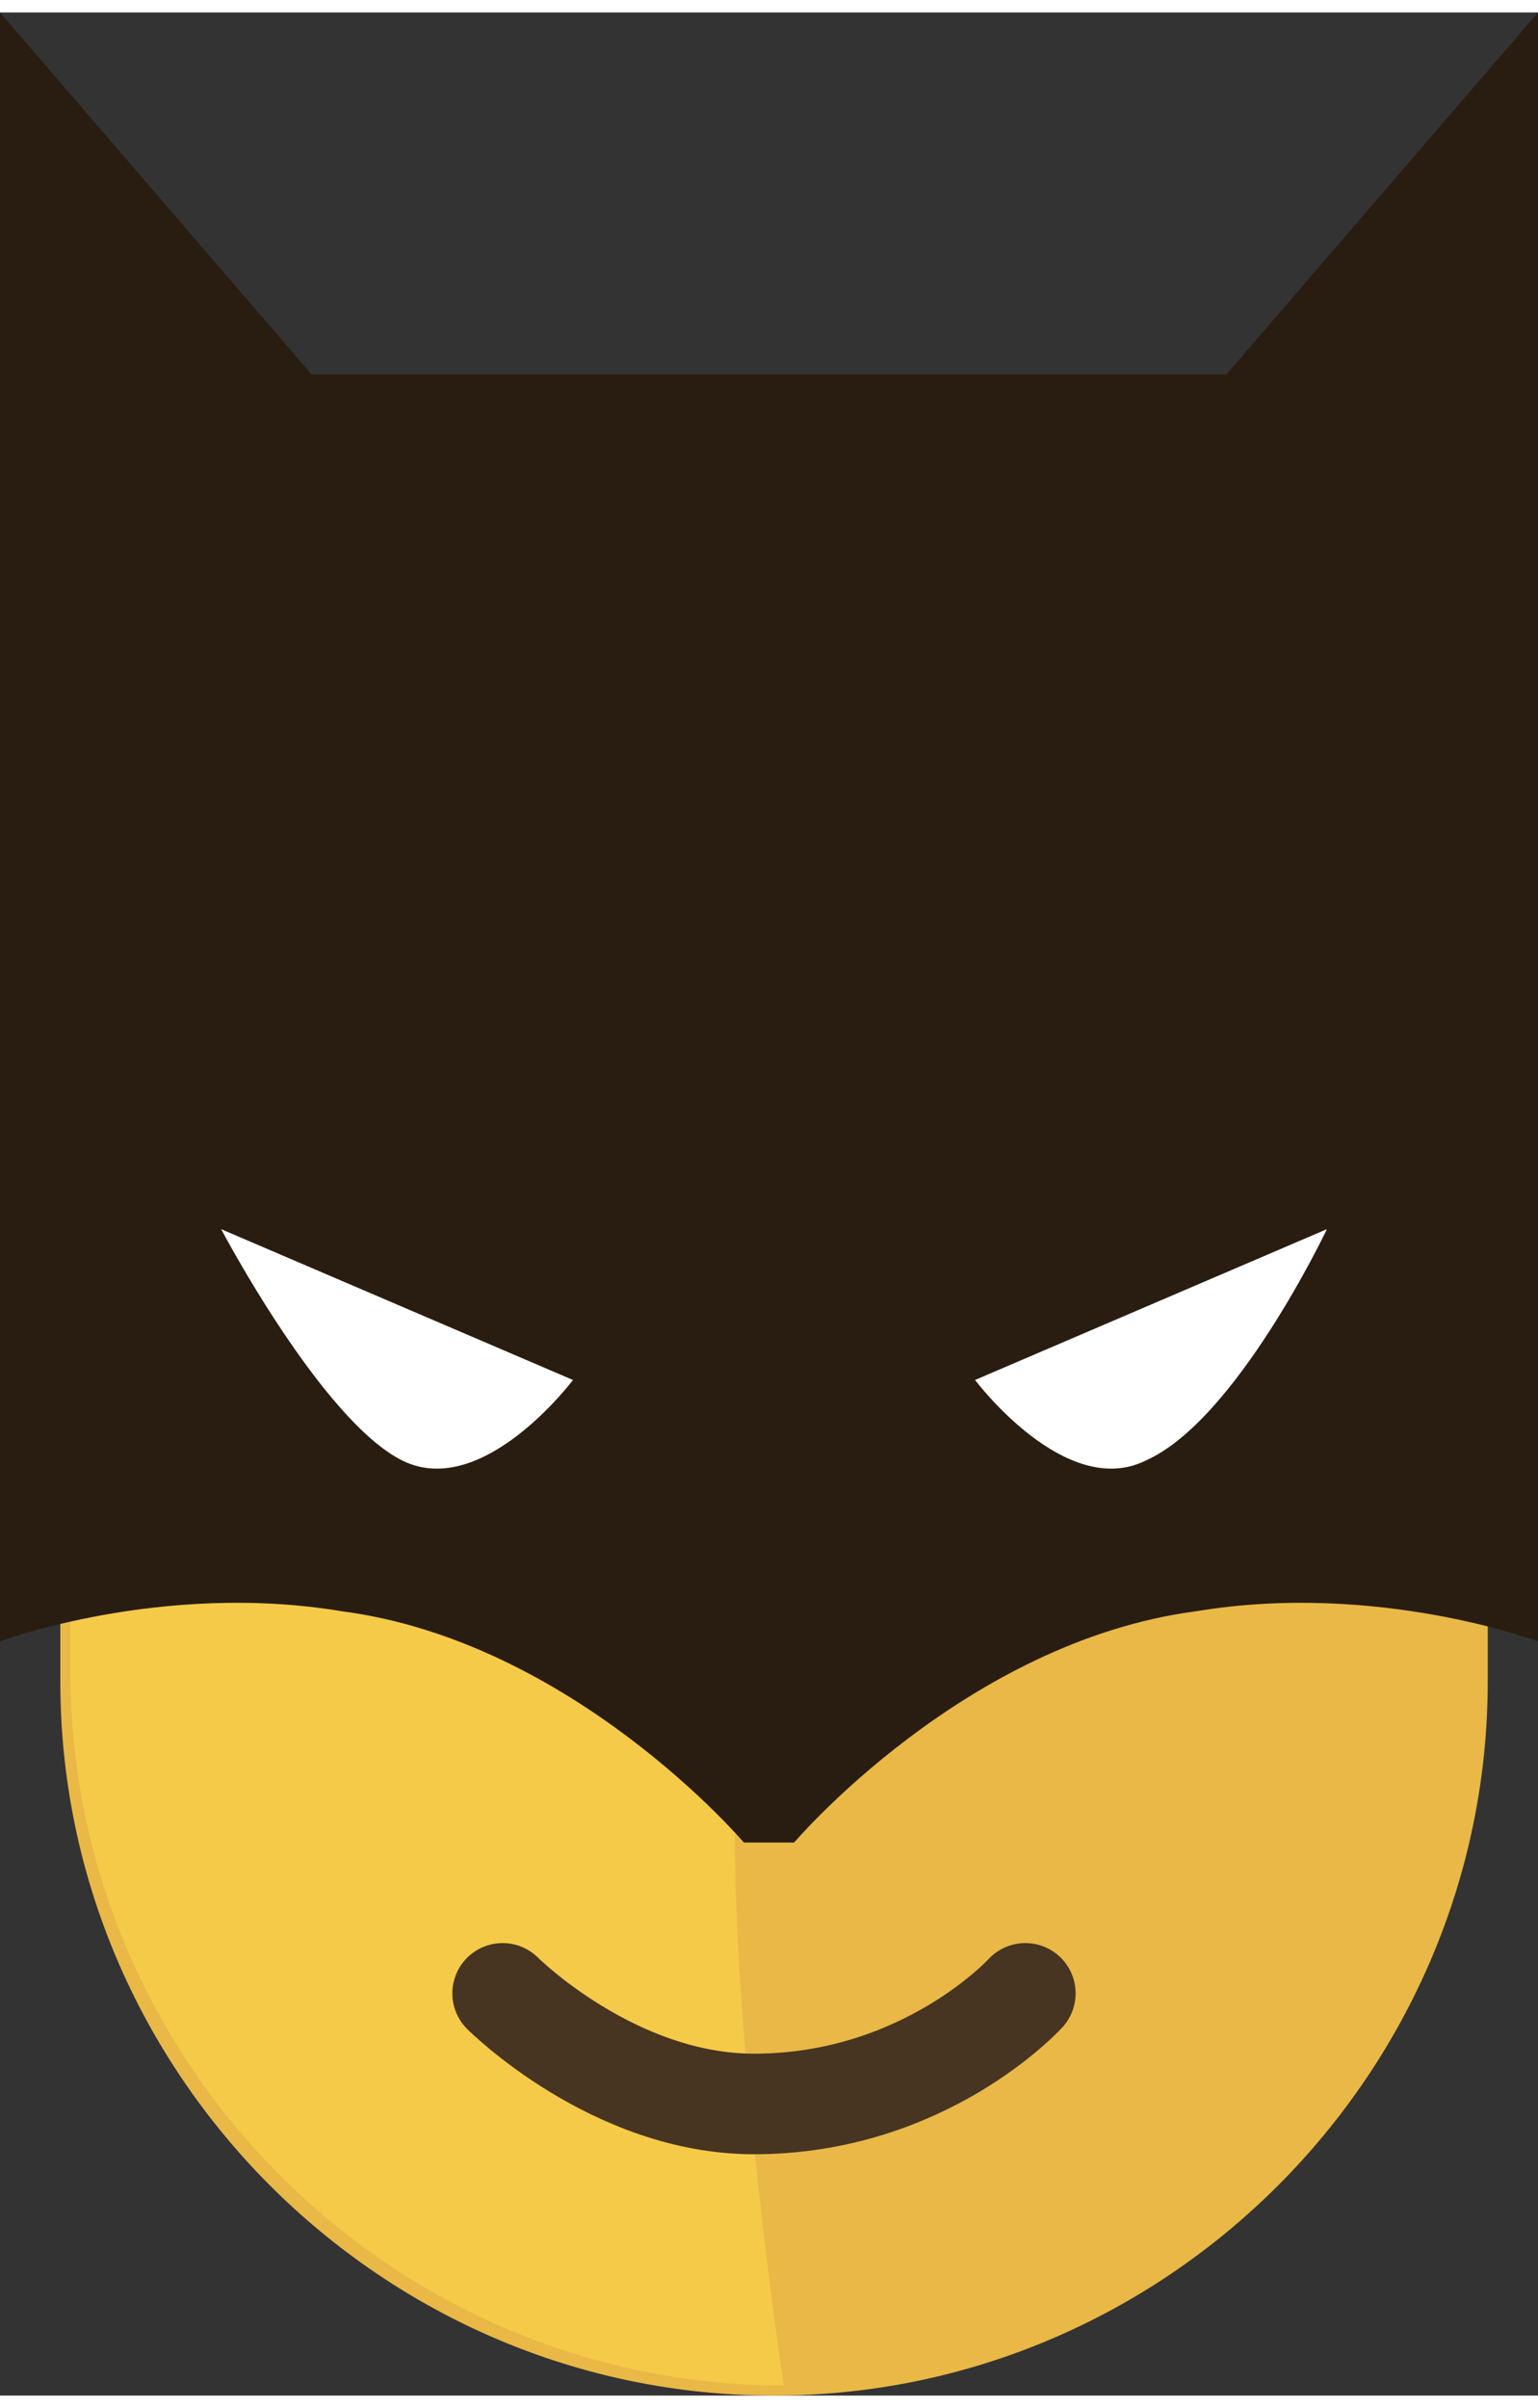 <svg width="23" height="36" xmlns="http://www.w3.org/2000/svg" viewBox="0 0 15.3 23.7"><rect x="0" y="0" width="15.3" height="23.7" fill="#333333" stroke="none"/><path fill="#5E3E32" d="M-71.2 56.6h18v3.7h-18z"/><path fill="#E9B846" d="M-69.3 51v9.9c0 3.9 3.2 7.1 7.1 7.1 3.9 0 7.1-3.2 7.1-7.1V51h-14.2z"/><path fill="#F5CA48" d="M-62.2 60.5c1.1 0 3 .3 2-2.6-.5-1.4-2-7-2-7h-7.1v9.9c0 3.9 3.2 7.1 7.1 7.1 0 .1-1.1-7.4 0-7.4z"/><path fill="#FFF" d="M-62.2 65.9c1.9 0 3.5-1.6 3.5-3.5h-7c0 2 1.6 3.5 3.5 3.5z"/><path fill="#5E3E32" d="M-59.2 51.1s-.6 2.4-3.9 2.7c-3.3.3-5.9 1.1-6.1 3.1-.2 2.1-.1 3.4-.1 3.4h-1.8s-1.7-14.2 8.9-14.2c10.8 0 9.1 14.2 9.1 14.2H-55s-.1-3-.1-4.5-1.4-1.6-2.6-2.6c-1.3-1.1-1.5-2.1-1.5-2.1z"/><circle fill="#5E3E32" cx="-65.7" cy="57.2" r=".9"/><circle fill="#5E3E32" cx="-57.7" cy="57.2" r=".9"/><ellipse transform="matrix(.821 -.571 .571 .821 -39.657 -28.925)" fill="#FFF" cx="-66" cy="48.8" rx="1.6" ry=".5"/><path fill="#6B3E3E" d="M-65.5 63.5c.5 1.4 1.8 2.4 3.3 2.4s2.8-1 3.3-2.4h-6.6z"/><path fill="#E9B846" d="M.6 6.7v9.9c0 3.9 3.2 7.1 7.1 7.1 3.9 0 7.1-3.2 7.1-7.1V6.7H.6z"/><path fill="#F5CA48" d="M7.8 16.2c1.1 0 3 .3 2-2.6-.5-1.4-2-7-2-7H.7v9.9c0 3.9 3.2 7.1 7.1 7.1 0 .1-1.1-7.4 0-7.4z"/><path fill="none" stroke="#473421" stroke-linecap="round" stroke-miterlimit="10" d="M5 19.7s1.1 1.1 2.5 1.1c1.7 0 2.7-1.1 2.7-1.1"/><path fill="#291D11" d="M7.6 3.6h4.6L15.3 0v16.2s-1.6-.6-3.4-.3c-2.3.3-4 2.3-4 2.3h-.5s-1.7-2-4-2.3c-1.8-.3-3.4.3-3.4.3V0l3.1 3.6h4.5"/><path fill="#FFF" d="M2.2 12.1l3.5 1.5s-.9 1.2-1.7.8-1.8-2.3-1.8-2.3zm11 0l-3.5 1.5s.9 1.2 1.7.8c.9-.4 1.8-2.3 1.8-2.3z"/><circle fill="#F5CA48" cx="-71" cy="11.5" r="2.6"/><circle fill="#E9B846" cx="-57.1" cy="11.5" r="2.6"/><path fill="#F5CA48" d="M-56.8 8.1c0-3.9-3.2-7.1-7.1-7.1-3.9 0-7.1 3.2-7.1 7.1v7.3c0 3.9 3.2 7.1 7.1 7.1 3.9 0 7.1-3.2 7.1-7.1V8.1z"/><path fill="#E9B846" d="M-63.9 1c-.4 0-.7 0-1.1.1l1.1 4.3s1.5 5.6 2 7c1 2.9-.9 2.6-2 2.6s0 7.5 0 7.5c3.9 0 7.1-3.2 7.1-7.1V8.1c0-3.9-3.2-7.1-7.1-7.1z"/><path fill="#FFF" d="M-63.9 20.4c1.9 0 3.5-1.6 3.5-3.5h-7c0 1.9 1.5 3.5 3.5 3.5z"/><circle fill="#5E3E32" cx="-67.4" cy="11.7" r=".9"/><circle fill="#5E3E32" cx="-60.1" cy="11.7" r=".9"/><ellipse transform="matrix(.821 -.571 .571 .821 -14.256 -37.858)" fill="#FFF" cx="-67.6" cy="3.8" rx="1.6" ry=".5"/><path fill="#6B3E3E" d="M-67.2 18c.5 1.4 1.8 2.4 3.3 2.4s2.8-1 3.3-2.4h-6.6z"/><path fill="none" stroke="#473421" stroke-width=".5" stroke-miterlimit="10" d="M-66.5 13.8h-2.7c-.6 0-1.2-.5-1.2-1.2v-2c0-.6.5-1.2 1.2-1.2h2.7c.6 0 1.2.5 1.2 1.2v2c0 .7-.6 1.2-1.2 1.2zm8.2 0H-61c-.6 0-1.2-.5-1.2-1.2v-2c0-.6.5-1.2 1.2-1.2h2.7c.6 0 1.2.5 1.2 1.2v2c0 .7-.5 1.2-1.2 1.2z"/><path fill="none" stroke="#473421" stroke-width=".5" stroke-miterlimit="10" d="M-65.3 11.9s.7-1 1.6-1c.9 0 1.6.8 1.6.8"/><circle fill="#5E3E32" cx="50.8" cy="8" r="1.9"/><circle fill="#5E3E32" cx="50.8" cy="11.7" r="1.9"/><circle fill="#5E3E32" cx="36.3" cy="7.7" r="1.9"/><circle fill="#5E3E32" cx="36.3" cy="11.5" r="1.9"/><path fill="#E9B846" d="M36.6 5.7v9.9c0 3.9 3.2 7.1 7.1 7.1 3.9 0 7.1-3.2 7.1-7.1V5.7H36.6z"/><path fill="#F5CA48" d="M43.7 15.2c1.1 0 3 .3 2-2.6-.5-1.4-2-7-2-7h-7.1v9.9c0 3.9 3.2 7.1 7.1 7.1 0 .1-1.2-7.4 0-7.4z"/><circle fill="#5E3E32" cx="40.2" cy="11.9" r=".9"/><circle fill="#5E3E32" cx="48.1" cy="11.9" r=".9"/><path fill="#5E3E32" d="M47.6 16.6c-.1-.3-.4-.5-.8-.5h-6.2c-.4 0-.7.2-.8.5 0 .1-.1.2-.1.3v4.9c0 .5.4.9.9.9s.9-.4.9-.9v-4H46v4c0 .5.4.9.9.9s.9-.4.9-.9V17c-.1-.2-.2-.3-.2-.4z"/><circle fill="#5E3E32" cx="41.8" cy="5.6" r="1.9"/><circle fill="#5E3E32" cx="45.5" cy="5.6" r="1.9"/><circle fill="#5E3E32" cx="49.2" cy="5.6" r="1.9"/><circle fill="#5E3E32" cx="38.2" cy="5.6" r="1.9"/><circle fill="#5E3E32" cx="41.8" cy="3.5" r="1.9"/><circle fill="#5E3E32" cx="36.3" cy="4" r="1.9"/><circle fill="#5E3E32" cx="50.8" cy="4.2" r="1.9"/><circle fill="#5E3E32" cx="40" cy=".5" r="1.9"/><circle fill="#5E3E32" cx="43.7" cy=".5" r="1.9"/><circle fill="#5E3E32" cx="47.3" cy=".5" r="1.9"/><path fill="#5E3E32" d="M36.6.6c-.1.2-.3 3.1-.3 3.1l1.4 1.6 2.5.5 9.5-.6 1.1-2.7-.3-1.5-2-.5h-5.7l-6.2.1z"/><circle fill="#5E3E32" cx="49.8" cy="2" r="1.9"/><circle fill="#5E3E32" cx="37.4" cy="1.6" r="1.9"/><ellipse transform="matrix(.821 -.571 .571 .821 5.454 22.166)" fill="#FFF" cx="38.1" cy="2.4" rx="1.6" ry=".5"/><path fill="#5E3E32" d="M-18.6 107H-.4v10.3h-18.2z"/><path fill="#E9B846" d="M-16.6 100.3v9.9c0 3.9 3.2 7.1 7.1 7.1 3.9 0 7.1-3.2 7.1-7.1v-9.9h-14.2z"/><path fill="#F5CA48" d="M-9.6 109.8c1.1 0 3 .3 2-2.6-.5-1.4-2-7-2-7h-7.1v9.9c0 3.9 3.2 7.1 7.1 7.1 0 .1-1.1-7.4 0-7.4z"/><path fill="#5E3E32" d="M-6.5 100.5s-.6 2.4-3.9 2.7c-3.3.3-5.9 1.1-6.1 3.1-.2 2.1-.1 3.4-.1 3.4h-1.8s-1.7-14.2 8.9-14.2c10.8 0 9.1 14.2 9.1 14.2h-1.9s-.1-3-.1-4.5-1.4-1.6-2.6-2.6c-1.3-1-1.5-2.1-1.5-2.1z"/><circle fill="#5E3E32" cx="-13.1" cy="106.5" r=".9"/><circle fill="#5E3E32" cx="-5.1" cy="106.5" r=".9"/><ellipse transform="matrix(.821 -.571 .571 .821 -58.396 9.925)" fill="#FFF" cx="-13.4" cy="98.2" rx="1.6" ry=".5"/><path fill="#FFF" d="M-9.1 115.4c1.9 0 3.5-1.6 3.5-3.5h-7c0 2 1.5 3.5 3.5 3.5z"/><path fill="#6B3E3E" d="M-12.4 113c.5 1.4 1.8 2.4 3.3 2.4s2.8-1 3.3-2.4h-6.6z"/><path fill="#71A266" d="M89.7 53.6c0-3.9-3.2-7.1-7.1-7.1-3.9 0-7.1 3.2-7.1 7.1v7.3c0 3.9 3.2 7.1 7.1 7.1 3.9 0 7.1-3.2 7.1-7.1v-7.3z"/><path fill="#628F59" d="M82.6 46.5c-.4 0-.7 0-1.1.1l1.1 4.3s1.5 5.6 2 7c1 2.9-.9 2.6-2 2.6s0 7.5 0 7.5c3.9 0 7.1-3.2 7.1-7.1v-7.2c0-4-3.2-7.2-7.1-7.2z"/><path fill="#FFF" d="M82.6 65.9c1.9 0 3.5-1.6 3.5-3.5h-7c0 1.9 1.5 3.5 3.5 3.5z"/><ellipse transform="matrix(.821 -.571 .571 .821 -14.015 53.868)" fill="#9BC391" cx="79" cy="49.3" rx="1.6" ry=".5"/><path fill="#2E3D2F" d="M79.3 63.5c.5 1.4 1.8 2.4 3.3 2.4s2.8-1 3.3-2.4h-6.6z"/><ellipse transform="matrix(.726 .688 -.688 .726 60.019 -38.772)" fill="#2E3D2F" cx="78.6" cy="55.9" rx="2.2" ry="1.2"/><ellipse transform="matrix(-.726 .688 -.688 -.726 188.675 36.55)" fill="#2E3D2F" cx="87.1" cy="55.9" rx="2.2" ry="1.2"/><ellipse fill="#B19A4E" cx="42.1" cy="103.9" rx="9.1" ry="8.6"/><path fill="#B19A4E" d="M33 104.3h18.1v13.2H33z"/><path fill="#F5CA48" d="M49.1 103.9c0-3.9-3.2-7.1-7.1-7.1-3.9 0-7.1 3.2-7.1 7.1v7.3c0 3.9 3.2 7.1 7.1 7.1 3.9 0 7.1-3.2 7.1-7.1v-7.3z"/><path fill="#E9B846" d="M42.1 96.9c-.4 0-.7 0-1.1.1l1.1 4.3s1.5 5.6 2 7c1 2.9-.9 2.6-2 2.6s0 7.5 0 7.5c3.9 0 7.1-3.2 7.1-7.1v-7.2c-.1-4.1-3.2-7.2-7.1-7.2z"/><path fill="#FFF" d="M42.1 116.3c1.9 0 3.5-1.6 3.5-3.5h-7c-.1 1.9 1.5 3.5 3.5 3.5z"/><circle fill="#5E3E32" cx="38.5" cy="107.5" r=".9"/><circle fill="#5E3E32" cx="45.9" cy="107.5" r=".9"/><path fill="#6B3E3E" d="M38.7 113.9c.5 1.4 1.8 2.4 3.3 2.4s2.8-1 3.3-2.4h-6.6z"/><path fill="#B19A4E" d="M34.2 105.3s3.6-1.6 4.9-2.7c1.3-1.1 1.5-2.3 1.5-2.3s1.5 3.6 4.1 4.2 4.7.2 4.7.2.8-4.6-2.5-6.7c-3.3-2.1-6.3-2.4-8.1-1.6s-4.6 3.4-4.6 5.2c-.1 1.9 0 3.7 0 3.7z"/><path d="M49.3 103.7l-1.4 1.8-1.7-2.8 2.3-.4m2.5.3l2.3-.3-1.7-2.9-1.4 1.9m.4 1.9l-.7.4c-.3.2-.8.1-.9-.2l-.4-.7c-.2-.3-.1-.8.2-.9l.7-.4c.3-.2.8-.1.9.2l.4.7c.3.3.2.7-.2.9z" fill="#B04F46"/><ellipse transform="matrix(.821 -.571 .571 .821 -49.415 39.046)" fill="#FFF" cx="37.6" cy="98.4" rx="1.6" ry=".5"/><ellipse fill="#8F5741" cx="96" cy="104.1" rx="9.1" ry="8.6"/><path fill="#F5CA48" d="M103.1 104.2c0-3.9-3.2-7.1-7.1-7.1-3.9 0-7.1 3.2-7.1 7.1v7.3c0 3.9 3.2 7.1 7.1 7.1 3.9 0 7.1-3.2 7.1-7.1v-7.3z"/><path fill="#E9B846" d="M96 97.1c-.4 0-.7 0-1.1.1l1.1 4.3s1.5 5.6 2 7c1 2.9-.9 2.6-2 2.6s0 7.5 0 7.5c3.9 0 7.1-3.2 7.1-7.1v-7.2c0-4.1-3.2-7.2-7.1-7.2z"/><path fill="#FFF" d="M96 116.5c1.9 0 3.5-1.6 3.5-3.5h-7c0 1.9 1.6 3.5 3.5 3.5z"/><circle fill="#5E3E32" cx="92.5" cy="107.7" r=".9"/><circle fill="#5E3E32" cx="99.8" cy="107.7" r=".9"/><path fill="#6B3E3E" d="M92.7 114.1c.5 1.4 1.8 2.4 3.3 2.4s2.8-1 3.3-2.4h-6.6z"/><path fill="#8F5741" d="M88.1 105.6s3.6-1.6 4.9-2.7c1.3-1.1 1.5-2.3 1.5-2.3s1.5 3.6 4.1 4.2c2.6.6 4.7.2 4.7.2s.8-4.6-2.5-6.7-6.3-2.4-8.1-1.6c-1.8.8-4.6 3.4-4.6 5.2v3.7z"/><path fill="#8F5741" d="M89.2 104.3s-.9 3.8.5 6.8c.8 1.8 1.4 2.8 1.4 2.8s-3.8-1.3-5.1-4.5c-1.2-3.2.6-8.2 2.7-10.3 1.4-1.4 1.8 2.8 1.8 2.8l-1.3 2.4zm13.6.3s.8 2.3-.3 5.4c-.6 1.5-1.7 3.1-1.7 3.1s3-1 4-2.6c1.6-2.5 2.1-8-.8-11-2-2.1-4.5-2.4-4.5-2.4l3.3 7.5z"/><ellipse transform="matrix(.821 -.571 .571 .821 -39.986 69.89)" fill="#FFF" cx="91.6" cy="98.8" rx="1.6" ry=".5"/><ellipse fill="#5E3E32" cx="-28.2" cy="6.6" rx="8.2" ry="7.8"/><path fill="#E9B846" d="M-35.3 5.6v9.9c0 3.9 3.2 7.1 7.1 7.1 3.9 0 7.1-3.2 7.1-7.1V5.6h-14.2z"/><path fill="#F5CA48" d="M-28.2 15.1c1.1 0 3 .3 2-2.6-.5-1.4-2-7-2-7h-7.1v9.9c0 3.9 3.2 7.1 7.1 7.1 0 .1-1.1-7.4 0-7.4z"/><circle fill="#5E3E32" cx="-23.8" cy="11.8" r=".9"/><path fill="#5E3E32" d="M-23.4 18.3c-1.1 0-2.7-1.9-4.8-1.9-2.1 0-3.7 1.9-4.8 1.9s-2.3-2.6-2.3-2.6.2 7.1 5.8 7.1h2.5c5.7 0 5.8-7.1 5.8-7.1s-1.1 2.6-2.2 2.6zm-4.9 3c-1.7 0-3.1-.9-3.1-1.9 0-1.1 1.4-1.9 3.1-1.9s3.1.9 3.1 1.9c0 1-1.4 1.9-3.1 1.9z"/><circle fill="#5E3E32" cx="-31.6" cy="11.8" r=".9"/><path fill="#5E3E32" d="M-21.1 6.2h1.1v7.2h-1.1zm-15.3 0h1.1v6.6h-1.1z"/><path fill="#5E3E32" d="M-31.6 5.8s1.2 1.2 2.5 2c1.2.8 3.6.8 4.7.7 1.1 0 3.2-.6 3.3.8.2 1.3.6 1 .6 1s.5-4.2 0-5.1S-26.6 3-26.6 3s-8.2 1-8.6 1.4c-.4.5-.9 4-.9 5s1.1-.2 2.1-1c1-.6 2.4-2.6 2.4-2.6z"/><ellipse transform="matrix(.821 -.571 .571 .821 -6.952 -18.211)" fill="#FFF" cx="-32.5" cy="2" rx="1.6" ry=".5"/><path fill="#5E3E32" d="M85.1 12.1H72.5c-.9 0-1.6-.7-1.6-1.6V4.8c0-.9.7-1.6 1.6-1.6h12.6c.9 0 1.6.7 1.6 1.6v5.7c0 .9-.7 1.6-1.6 1.6z"/><path fill="#F5CA48" d="M85.9 7.6c0-3.9-3.2-7.1-7.1-7.1-3.9 0-7.1 3.2-7.1 7.1v7.3c0 3.9 3.2 7.1 7.1 7.1 3.9 0 7.1-3.2 7.1-7.1V7.6z"/><path fill="#E9B846" d="M78.8.5c-.4 0-.7 0-1.1.1L78.8 5s1.5 5.6 2 7c1 2.9-.9 2.6-2 2.6s0 7.5 0 7.5c3.9 0 7.1-3.2 7.1-7.1V7.6c0-3.9-3.2-7.1-7.1-7.1z"/><circle fill="#5E3E32" cx="74.8" cy="10.3" r=".9"/><circle fill="#5E3E32" cx="82.8" cy="10.3" r=".9"/><path fill="#FFF" d="M78.8 20.1c1.9 0 3.5-1.6 3.5-3.5h-7c0 2 1.6 3.5 3.5 3.5z"/><path fill="#6B3E3E" d="M75.5 17.7c.5 1.4 1.8 2.4 3.3 2.4s2.8-1 3.3-2.4h-6.6z"/><path fill="#5E3E32" d="M71.2 2c0 5.2 6.4 4.9 9.4 4.9 10 0 6.8-8.5 6.4-9.7S86.2-.5 83.5 0s-4.2-1.4-7-1.4c-2.6 0-5.3.7-5.3 3.4z"/><ellipse transform="matrix(.821 -.571 .571 .821 12.463 42.988)" fill="#FFF" cx="74.8" cy="1.6" rx="1.6" ry=".5"/><circle fill="#281B18" cx="-62.2" cy="102.4" r="9.4"/><path fill="#281B18" d="M-71.6 102.3h18.7v14.9h-18.7z"/><path fill="#F5CA48" d="M-55.1 102.8c0-3.9-3.2-7.1-7.1-7.1-3.9 0-7.1 3.2-7.1 7.1v7.3c0 3.9 3.2 7.1 7.1 7.1 3.9 0 7.1-3.2 7.1-7.1v-7.3z"/><path fill="#E9B846" d="M-62.1 95.7c-.4 0-.7 0-1.1.1l1.1 4.3s1.5 5.6 2 7c1 2.9-.9 2.6-2 2.6s0 7.5 0 7.5c3.9 0 7.1-3.2 7.1-7.1v-7.2c-.1-4-3.2-7.2-7.1-7.2z"/><path fill="#FFF" d="M-62.2 115.1c1.9 0 3.5-1.6 3.5-3.5h-7c0 1.9 1.6 3.5 3.5 3.5z"/><path fill="#6B3E3E" d="M-65.5 112.7c.5 1.4 1.8 2.4 3.3 2.4s2.8-1 3.3-2.4h-6.6z"/><circle fill="#5E3E32" cx="-66" cy="106.6" r=".9"/><circle fill="#5E3E32" cx="-58.2" cy="106.6" r=".9"/><path fill="#281B18" d="M-70.1 102.5h15.8s-2-6-5.4-6.9c-3.4-.9-5.5-.9-7 .4-1.6 1.1-3.4 6.5-3.4 6.5z"/><ellipse transform="matrix(.821 -.571 .571 .821 -68.398 -20.934)" fill="#FFF" cx="-67.6" cy="98.7" rx="1.6" ry=".5"/><path fill="#473421" d="M119.9 15.6h-9.1c-2.3 0-4.2-1.9-4.2-4.2V8.7c0-2.3 1.9-4.2 4.2-4.2h9.1c2.3 0 4.2 1.9 4.2 4.2v2.7c0 2.3-1.9 4.2-4.2 4.2z"/><circle fill="#F5CA48" cx="108.3" cy="11.1" r="2.6"/><circle fill="#E9B846" cx="122.2" cy="11.1" r="2.6"/><path fill="#F5CA48" d="M122.5 7.7c0-3.9-3.2-7.1-7.1-7.1-3.9 0-7.1 3.2-7.1 7.1V15c0 3.9 3.2 7.1 7.1 7.1 3.9 0 7.1-3.2 7.1-7.1V7.7z"/><path fill="#E9B846" d="M115.4.7c-.4 0-.7 0-1.1.1l1.1 4.3s1.5 5.6 2 7c1 2.9-.9 2.6-2 2.6s0 7.5 0 7.5c3.9 0 7.1-3.2 7.1-7.1V7.7c0-3.9-3.2-7-7.1-7z"/><path fill="#FFF" d="M115.4 20c1.9 0 3.5-1.6 3.5-3.5h-7c-.1 2 1.5 3.5 3.5 3.5z"/><circle fill="#5E3E32" cx="111.7" cy="11.3" r=".9"/><circle fill="#5E3E32" cx="119.2" cy="11.3" r=".9"/><ellipse transform="matrix(.821 -.571 .571 .821 17.996 64.376)" fill="#FFF" cx="111.7" cy="3.5" rx="1.6" ry=".5"/><path fill="#6B3E3E" d="M112.1 17.7c.5 1.4 1.8 2.4 3.3 2.4s2.8-1 3.3-2.4h-6.6z"/><path fill="#473421" d="M113.3 8.8H110c-.5 0-.9-.4-.9-.9s.4-.9.9-.9h3.3c.5 0 .9.4.9.9s-.4.9-.9.9zm7.6 0h-3.3c-.5 0-.9-.4-.9-.9s.4-.9.9-.9h3.3c.5 0 .9.4.9.9-.1.5-.5.9-.9.9z"/><ellipse fill="#4D3330" cx="-13.9" cy="54.8" rx="9.1" ry="8.6"/><path fill="#F5CA48" d="M-6.8 54.8c0-3.9-3.2-7.1-7.1-7.1-3.9 0-7.1 3.2-7.1 7.1V62c0 3.9 3.2 7.1 7.1 7.1 3.9 0 7.1-3.2 7.1-7.1v-7.2z"/><path fill="#E9B846" d="M-13.9 47.7c-.4 0-.7 0-1.1.1l1.1 4.3s1.5 5.6 2 7c1 2.9-.9 2.6-2 2.6s0 7.5 0 7.5c3.9 0 7.1-3.2 7.1-7.1v-7.2c0-4-3.2-7.2-7.1-7.2z"/><path fill="#FFF" d="M-13.9 67.1c1.9 0 3.5-1.6 3.5-3.5h-7c0 1.9 1.5 3.5 3.5 3.5z"/><circle fill="#5E3E32" cx="-17.4" cy="58.4" r=".9"/><circle fill="#5E3E32" cx="-10.1" cy="58.4" r=".9"/><path fill="#6B3E3E" d="M-17.2 64.7c.5 1.4 1.8 2.4 3.3 2.4s2.8-1 3.3-2.4h-6.6z"/><path fill="#4D3330" d="M-21.8 56.2s3.6-1.6 4.9-2.7c1.3-1.1 1.5-2.3 1.5-2.3s1.5 3.6 4.1 4.2 4.7.2 4.7.2.8-4.6-2.5-6.7-6.3-2.4-8.1-1.6-4.6 3.4-4.6 5.2v3.7z"/><ellipse transform="matrix(.821 -.571 .571 .821 -31.458 -1.659)" fill="#FFF" cx="-18.4" cy="49.4" rx="1.6" ry=".5"/><g><path fill="#4D3330" d="M40.2 61.3h5.2l-2-6.9c-.2-4.6-4.2-8.3-9-8.3-4.9 0-8.9 3.7-9 8.3l-2 6.9h5.2c1.6 1.3 3.6 2 5.8 2s4.2-.7 5.8-2z"/><path fill="#F5CA48" d="M41.4 54.8c0-3.9-3.2-7.1-7.1-7.1-3.9 0-7.1 3.2-7.1 7.1V62c0 3.9 3.2 7.1 7.1 7.1 3.9 0 7.1-3.2 7.1-7.1v-7.2z"/><path fill="#E9B846" d="M34.3 47.7c-.4 0-.7 0-1.1.1l1.1 4.3s1.5 5.6 2 7c1 2.9-.9 2.6-2 2.6s0 7.5 0 7.5c3.9 0 7.1-3.2 7.1-7.1v-7.2c0-4-3.2-7.2-7.1-7.2z"/><path fill="#FFF" d="M34.3 67.1c1.9 0 3.5-1.6 3.5-3.5h-7c0 1.9 1.6 3.5 3.5 3.5z"/><circle fill="#5E3E32" cx="30.8" cy="58.4" r=".9"/><circle fill="#5E3E32" cx="38.1" cy="58.4" r=".9"/><path fill="#6B3E3E" d="M31 64.7c.5 1.4 1.8 2.4 3.3 2.4s2.8-1 3.3-2.4H31z"/><ellipse transform="matrix(.821 -.571 .571 .821 -22.833 25.872)" fill="#FFF" cx="29.9" cy="49.4" rx="1.6" ry=".5"/><path fill="#4D3330" d="M32.1 50.4s1.4 2.6 2.3 3.2c1.2.9 2.9.8 2.9.8l-.9-.8s1.4.6 2.4.8c1.2.3 3 0 3 0s-.8-5.2-3.2-6c-2.4-.9-7.2-1.1-7.6-.6-.4.4-3.5 2.4-4 4.9-.5 2.6-.5 3.3-.5 3.3s2.2-.8 3.1-2c.6-.8.5-.8.5-.8l-.5 1.3s1.5-1.1 2-2.1c.3-1.1.5-2 .5-2z"/></g></svg>